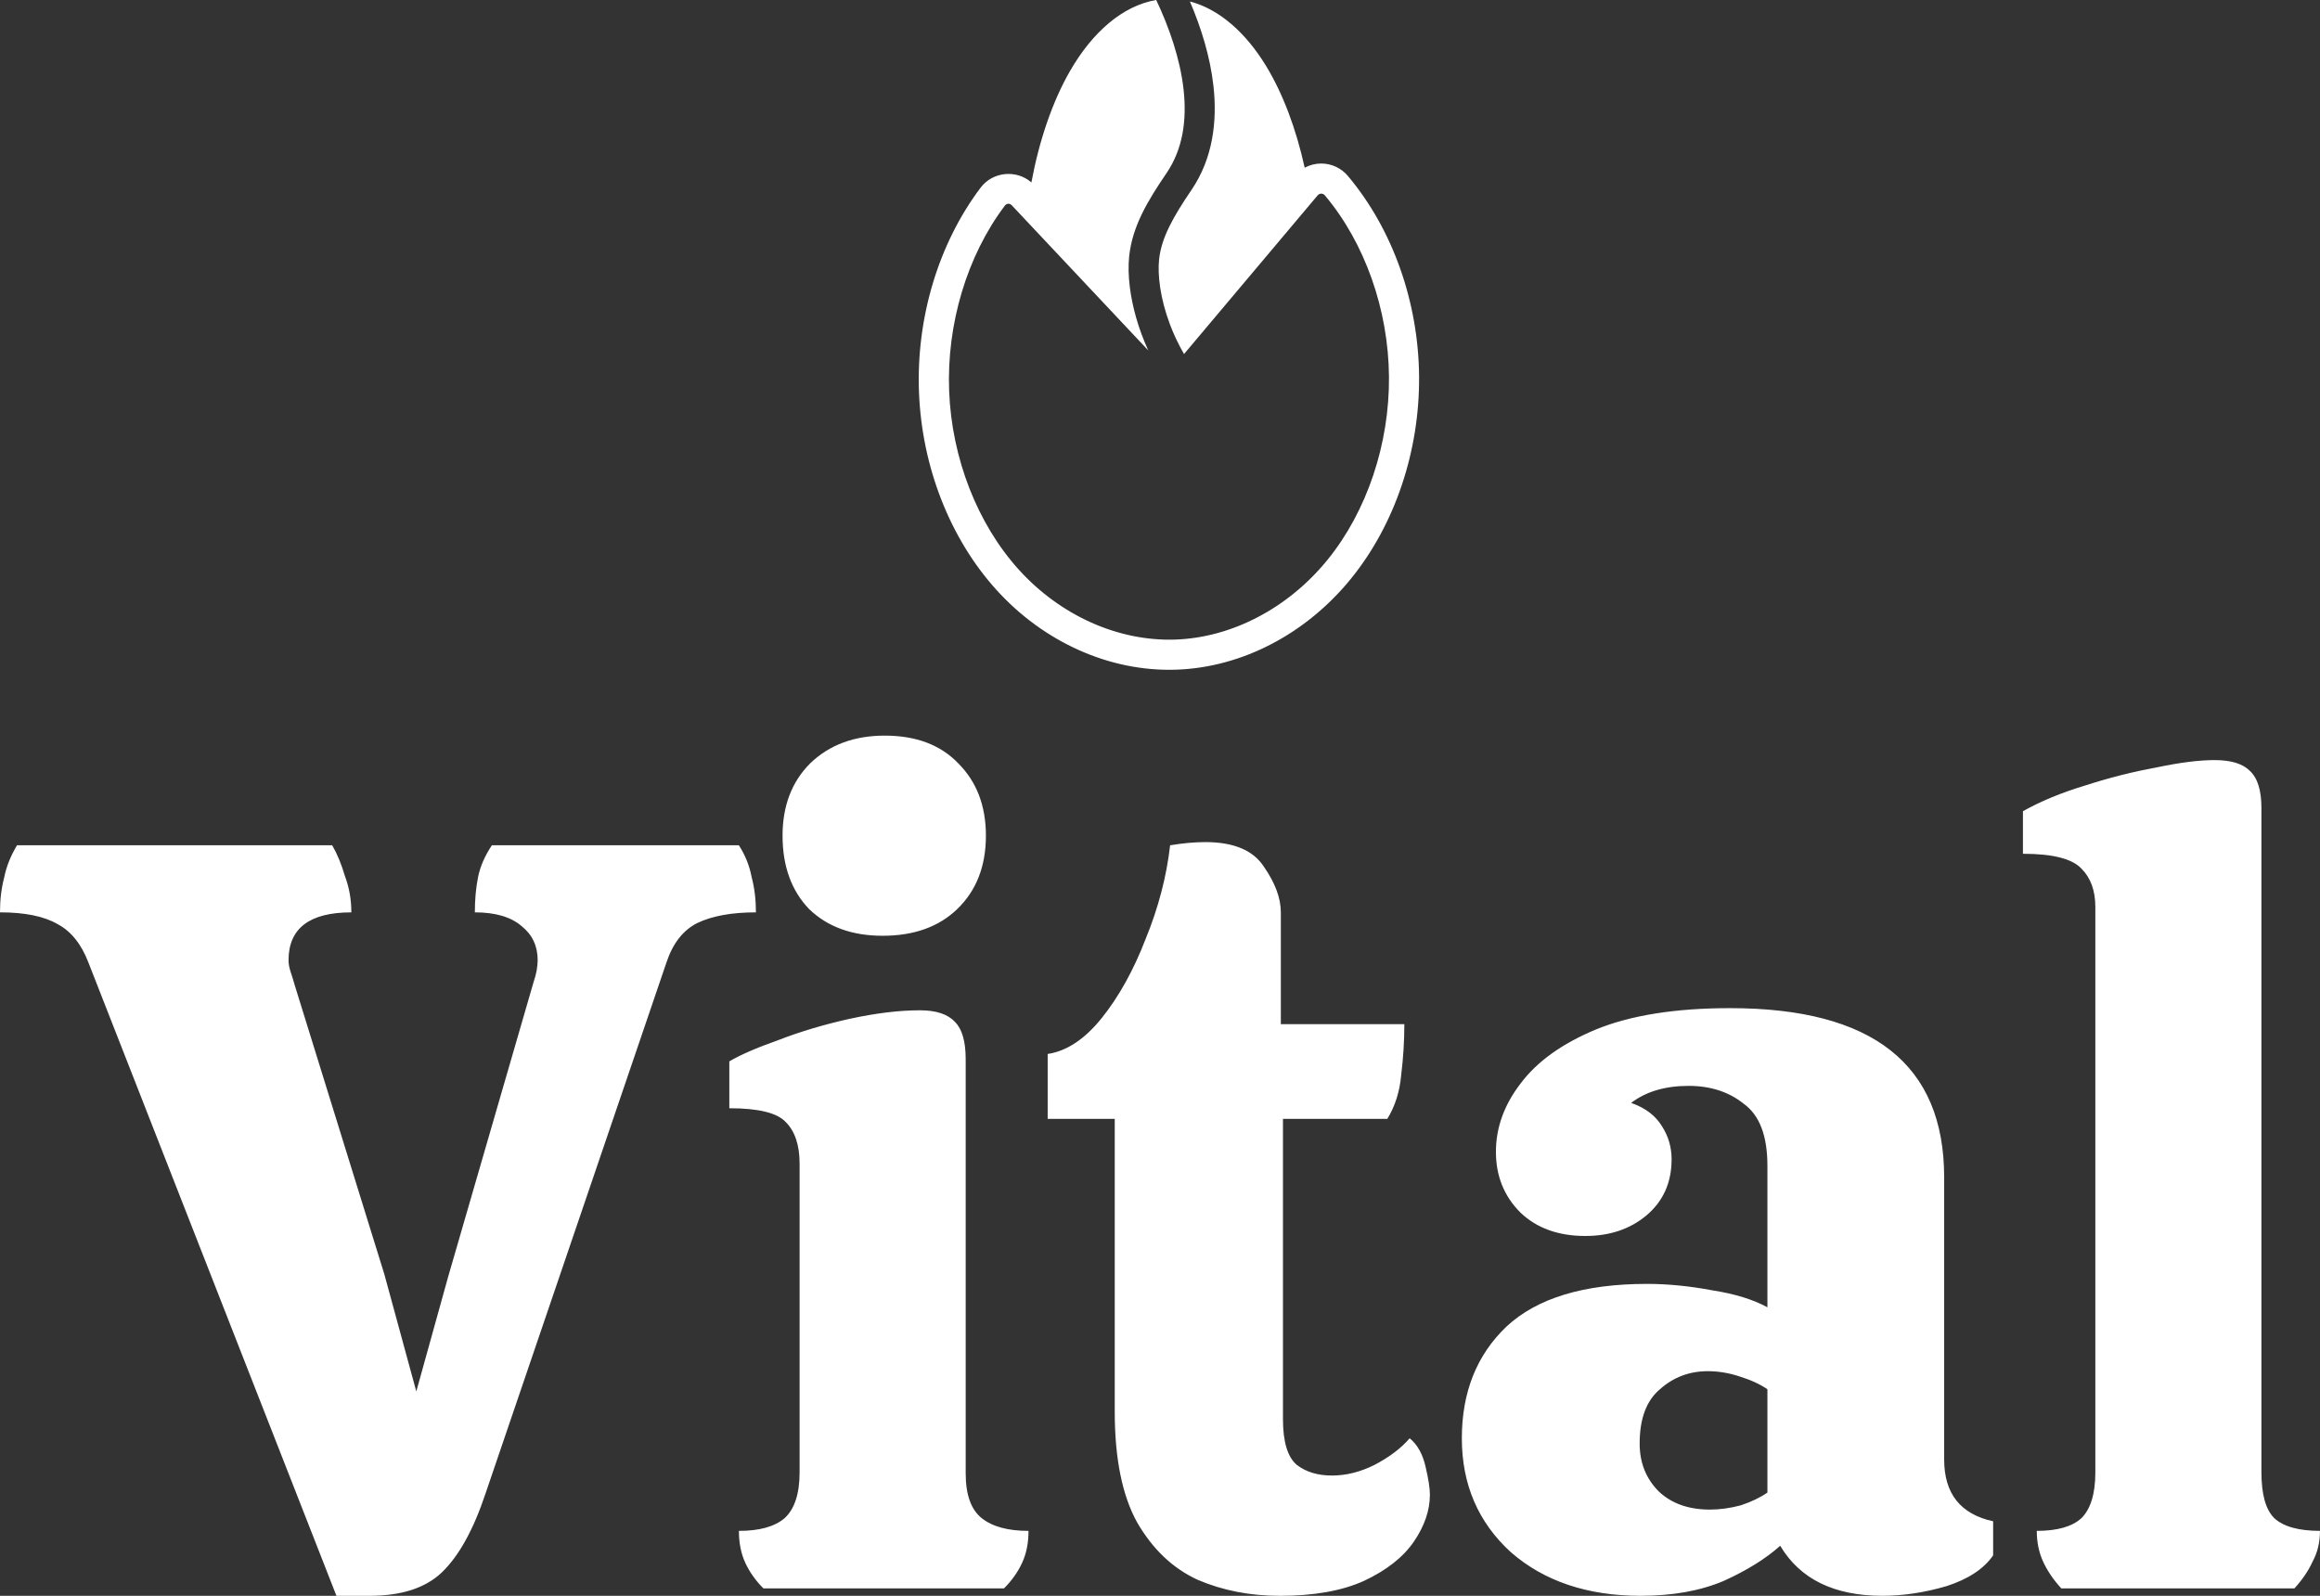 <?xml version="1.0" encoding="UTF-8" standalone="no"?>
<!-- Created with Inkscape (http://www.inkscape.org/) -->

<svg
   width="1066.23"
   height="733.488"
   viewBox="0 0 282.107 194.069"
   version="1.1"
   id="svg5"
   xmlns="http://www.w3.org/2000/svg"
   xmlns:svg="http://www.w3.org/2000/svg">
  <rect x="0" y="0" width="282.107" height="194.069" fill="#333333" stroke="none"/>
  <defs
     id="defs2" />
  <g
     id="layer1"
     transform="translate(-752.827,610.405)">
    <g
       id="g4"
       transform="translate(311.29,-268.663)"
       style="fill:#ffffff;fill-opacity:1">
      <path
         d="m 482.448,-147.674 -30.166,-77.032 q -1.295,-3.366 -3.755,-4.661 -2.46,-1.424 -6.991,-1.424 0,-2.33 0.518,-4.272 0.388,-1.942 1.554,-3.884 h 38.322 q 0.906,1.554 1.554,3.755 0.777,2.071 0.777,4.402 -7.638,0 -7.638,5.826 0,0.647 0.259,1.424 0.259,0.777 0.518,1.683 l 10.875,35.085 3.884,14.241 3.884,-13.982 10.357,-35.733 q 0.259,-0.777 0.388,-1.424 0.129,-0.777 0.129,-1.295 0,-2.589 -1.942,-4.143 -1.942,-1.683 -5.697,-1.683 0,-2.33 0.388,-4.272 0.388,-1.942 1.683,-3.884 h 30.036 q 1.165,1.813 1.554,3.884 0.518,1.942 0.518,4.272 -4.402,0 -7.121,1.295 -2.589,1.295 -3.755,4.79 l -22.009,64.604 q -2.201,6.603 -5.308,9.58 -2.978,2.848 -8.804,2.848 z m 66.416,-80.269 q -5.567,0 -8.933,-3.237 -3.237,-3.366 -3.237,-8.933 0,-5.438 3.366,-8.804 3.496,-3.366 9.063,-3.366 5.697,0 8.933,3.366 3.366,3.366 3.366,8.804 0,5.567 -3.496,8.933 -3.366,3.237 -9.063,3.237 z m -14.5,79.363 q -1.424,-1.424 -2.201,-3.107 -0.777,-1.683 -0.777,-3.884 3.755,0 5.567,-1.554 1.813,-1.683 1.813,-5.567 v -37.545 q 0,-3.366 -1.683,-5.049 -1.554,-1.683 -6.862,-1.683 v -5.697 q 1.942,-1.165 5.955,-2.589 4.013,-1.554 8.674,-2.589 4.79,-1.036 8.545,-1.036 2.978,0 4.272,1.424 1.295,1.295 1.295,4.531 v 50.362 q 0,3.884 1.942,5.438 1.942,1.554 5.697,1.554 0,2.201 -0.777,3.884 -0.777,1.683 -2.201,3.107 z m 62.791,0.906 q -5.438,0 -9.969,-1.942 -4.531,-2.071 -7.38,-6.991 -2.719,-4.92 -2.719,-13.464 v -35.603 h -8.156 v -7.897 q 3.496,-0.518 6.603,-4.402 3.107,-3.884 5.308,-9.58 2.33,-5.697 2.978,-11.393 2.33,-0.388 4.272,-0.388 5.179,0 7.121,2.978 2.071,2.978 2.071,5.567 v 13.594 h 15.018 q 0,3.107 -0.388,6.214 -0.259,2.978 -1.683,5.308 h -12.688 v 36.509 q 0,4.143 1.683,5.567 1.683,1.295 4.272,1.295 2.589,0 5.179,-1.295 2.719,-1.424 4.272,-3.237 1.424,1.165 1.942,3.496 0.518,2.201 0.518,3.366 0,2.848 -1.942,5.697 -1.942,2.848 -6.085,4.79 -4.013,1.813 -10.228,1.813 z m 43.889,0 q -9.71,0 -15.795,-5.308 -5.955,-5.438 -5.955,-13.853 0,-8.415 5.438,-13.594 5.567,-5.179 17.09,-5.179 3.755,0 7.897,0.777 4.143,0.647 6.732,2.071 v -17.219 q 0,-5.438 -2.848,-7.509 -2.719,-2.201 -6.732,-2.201 -4.272,0 -6.991,2.071 2.589,0.906 3.755,2.848 1.165,1.813 1.165,4.013 0,4.272 -3.107,6.862 -2.978,2.46 -7.38,2.46 -4.92,0 -7.897,-2.848 -2.978,-2.978 -2.978,-7.38 0,-4.402 2.978,-8.286 2.978,-4.013 9.192,-6.603 6.344,-2.589 16.313,-2.589 26.023,0 26.023,20.585 v 34.308 q 0,6.214 5.955,7.509 v 4.143 q -1.683,2.46 -5.697,3.755 -4.013,1.165 -7.768,1.165 -8.804,0 -12.429,-6.085 -2.589,2.33 -6.862,4.272 -4.272,1.813 -10.098,1.813 z m 8.415,-10.487 q 1.813,0 3.755,-0.518 1.942,-0.647 3.237,-1.554 v -12.558 q -1.295,-0.906 -3.366,-1.554 -1.942,-0.647 -3.884,-0.647 -3.366,0 -5.826,2.201 -2.46,2.071 -2.46,6.603 0,3.496 2.33,5.826 2.33,2.201 6.214,2.201 z m 42.724,9.58 q -1.424,-1.554 -2.201,-3.237 -0.777,-1.683 -0.777,-3.755 3.755,0 5.438,-1.554 1.683,-1.683 1.683,-5.567 v -68.746 q 0,-2.978 -1.683,-4.661 -1.683,-1.813 -7.121,-1.813 v -5.179 q 3.237,-1.813 7.509,-3.107 4.402,-1.424 8.674,-2.201 4.272,-0.906 7.121,-0.906 2.978,0 4.272,1.295 1.424,1.295 1.424,4.531 v 80.787 q 0,4.013 1.554,5.567 1.683,1.554 5.567,1.554 0,2.071 -0.906,3.755 -0.777,1.683 -2.201,3.237 z"
         id="text3"
         style="font-size:129.466px;line-height:1.25;font-family:Calistoga;-inkscape-font-specification:Calistoga;stroke-width:0.705"
         aria-label="Vital" />
      <path
         id="path4"
         style="opacity:1;fill:#ffffff;fill-opacity:1;stroke-width:3.665;stroke-linejoin:round"
         d="m 582.123,-341.742 c -4.069,0.69 -7.768,3.922 -10.482,8.647 -2.134,3.716 -3.732,8.411 -4.689,13.54 -1.807,-1.583 -4.694,-1.329 -6.17,0.629 -5.168,6.857 -7.846,15.914 -7.498,24.892 0.348,8.979 3.718,17.738 9.429,24.04 5.717,6.308 13.721,9.958 21.824,9.692 8.101,-0.266 15.885,-4.423 21.28,-11.071 5.389,-6.642 8.347,-15.588 8.277,-24.575 -0.069,-8.987 -3.166,-17.874 -8.664,-24.405 -0.803,-0.953 -1.988,-1.504 -3.235,-1.504 v 0 c -0.71,-4e-5 -1.399,0.179 -2.01,0.509 -1.04,-4.714 -2.635,-8.986 -4.697,-12.374 -2.469,-4.059 -5.705,-6.918 -9.26,-7.841 1.357,3.169 2.457,6.683 2.859,10.254 0.49,4.349 -0.08,8.853 -2.664,12.658 -2.242,3.301 -3.672,5.826 -3.946,8.49 -0.19,1.843 0.135,4.699 1.309,7.831 v 0.002 c 0.021,0.057 0.047,0.115 0.068,0.172 0.074,0.191 0.15,0.383 0.23,0.577 0.034,0.08 0.066,0.159 0.099,0.238 0.114,0.268 0.234,0.537 0.36,0.807 0,0.005 0,0.01 0.011,0.014 0.014,0.028 0.025,0.055 0.038,0.083 v -0.002 c 0.277,0.581 0.582,1.167 0.92,1.752 l 16.254,-19.306 c 0.108,-0.128 0.265,-0.201 0.433,-0.201 0.168,-5e-5 0.325,0.073 0.433,0.201 4.872,5.788 7.739,13.917 7.802,22.073 0.064,8.156 -2.677,16.344 -7.459,22.237 -4.776,5.887 -11.636,9.492 -18.555,9.719 -6.918,0.227 -13.942,-2.924 -18.986,-8.49 -5.05,-5.573 -8.167,-13.574 -8.483,-21.722 -0.316,-8.148 2.168,-16.448 6.762,-22.544 0.232,-0.308 0.598,-0.328 0.863,-0.048 l 16.589,17.641 c -1.225,-2.669 -1.958,-5.365 -2.249,-7.741 v -0.004 c -0.165,-1.346 -0.189,-2.589 -0.078,-3.664 0.38,-3.693 2.247,-6.77 4.56,-10.175 1.971,-2.902 2.478,-6.425 2.054,-10.189 -0.413,-3.673 -1.736,-7.505 -3.32,-10.842 z" />
    </g>
  </g>
</svg>
